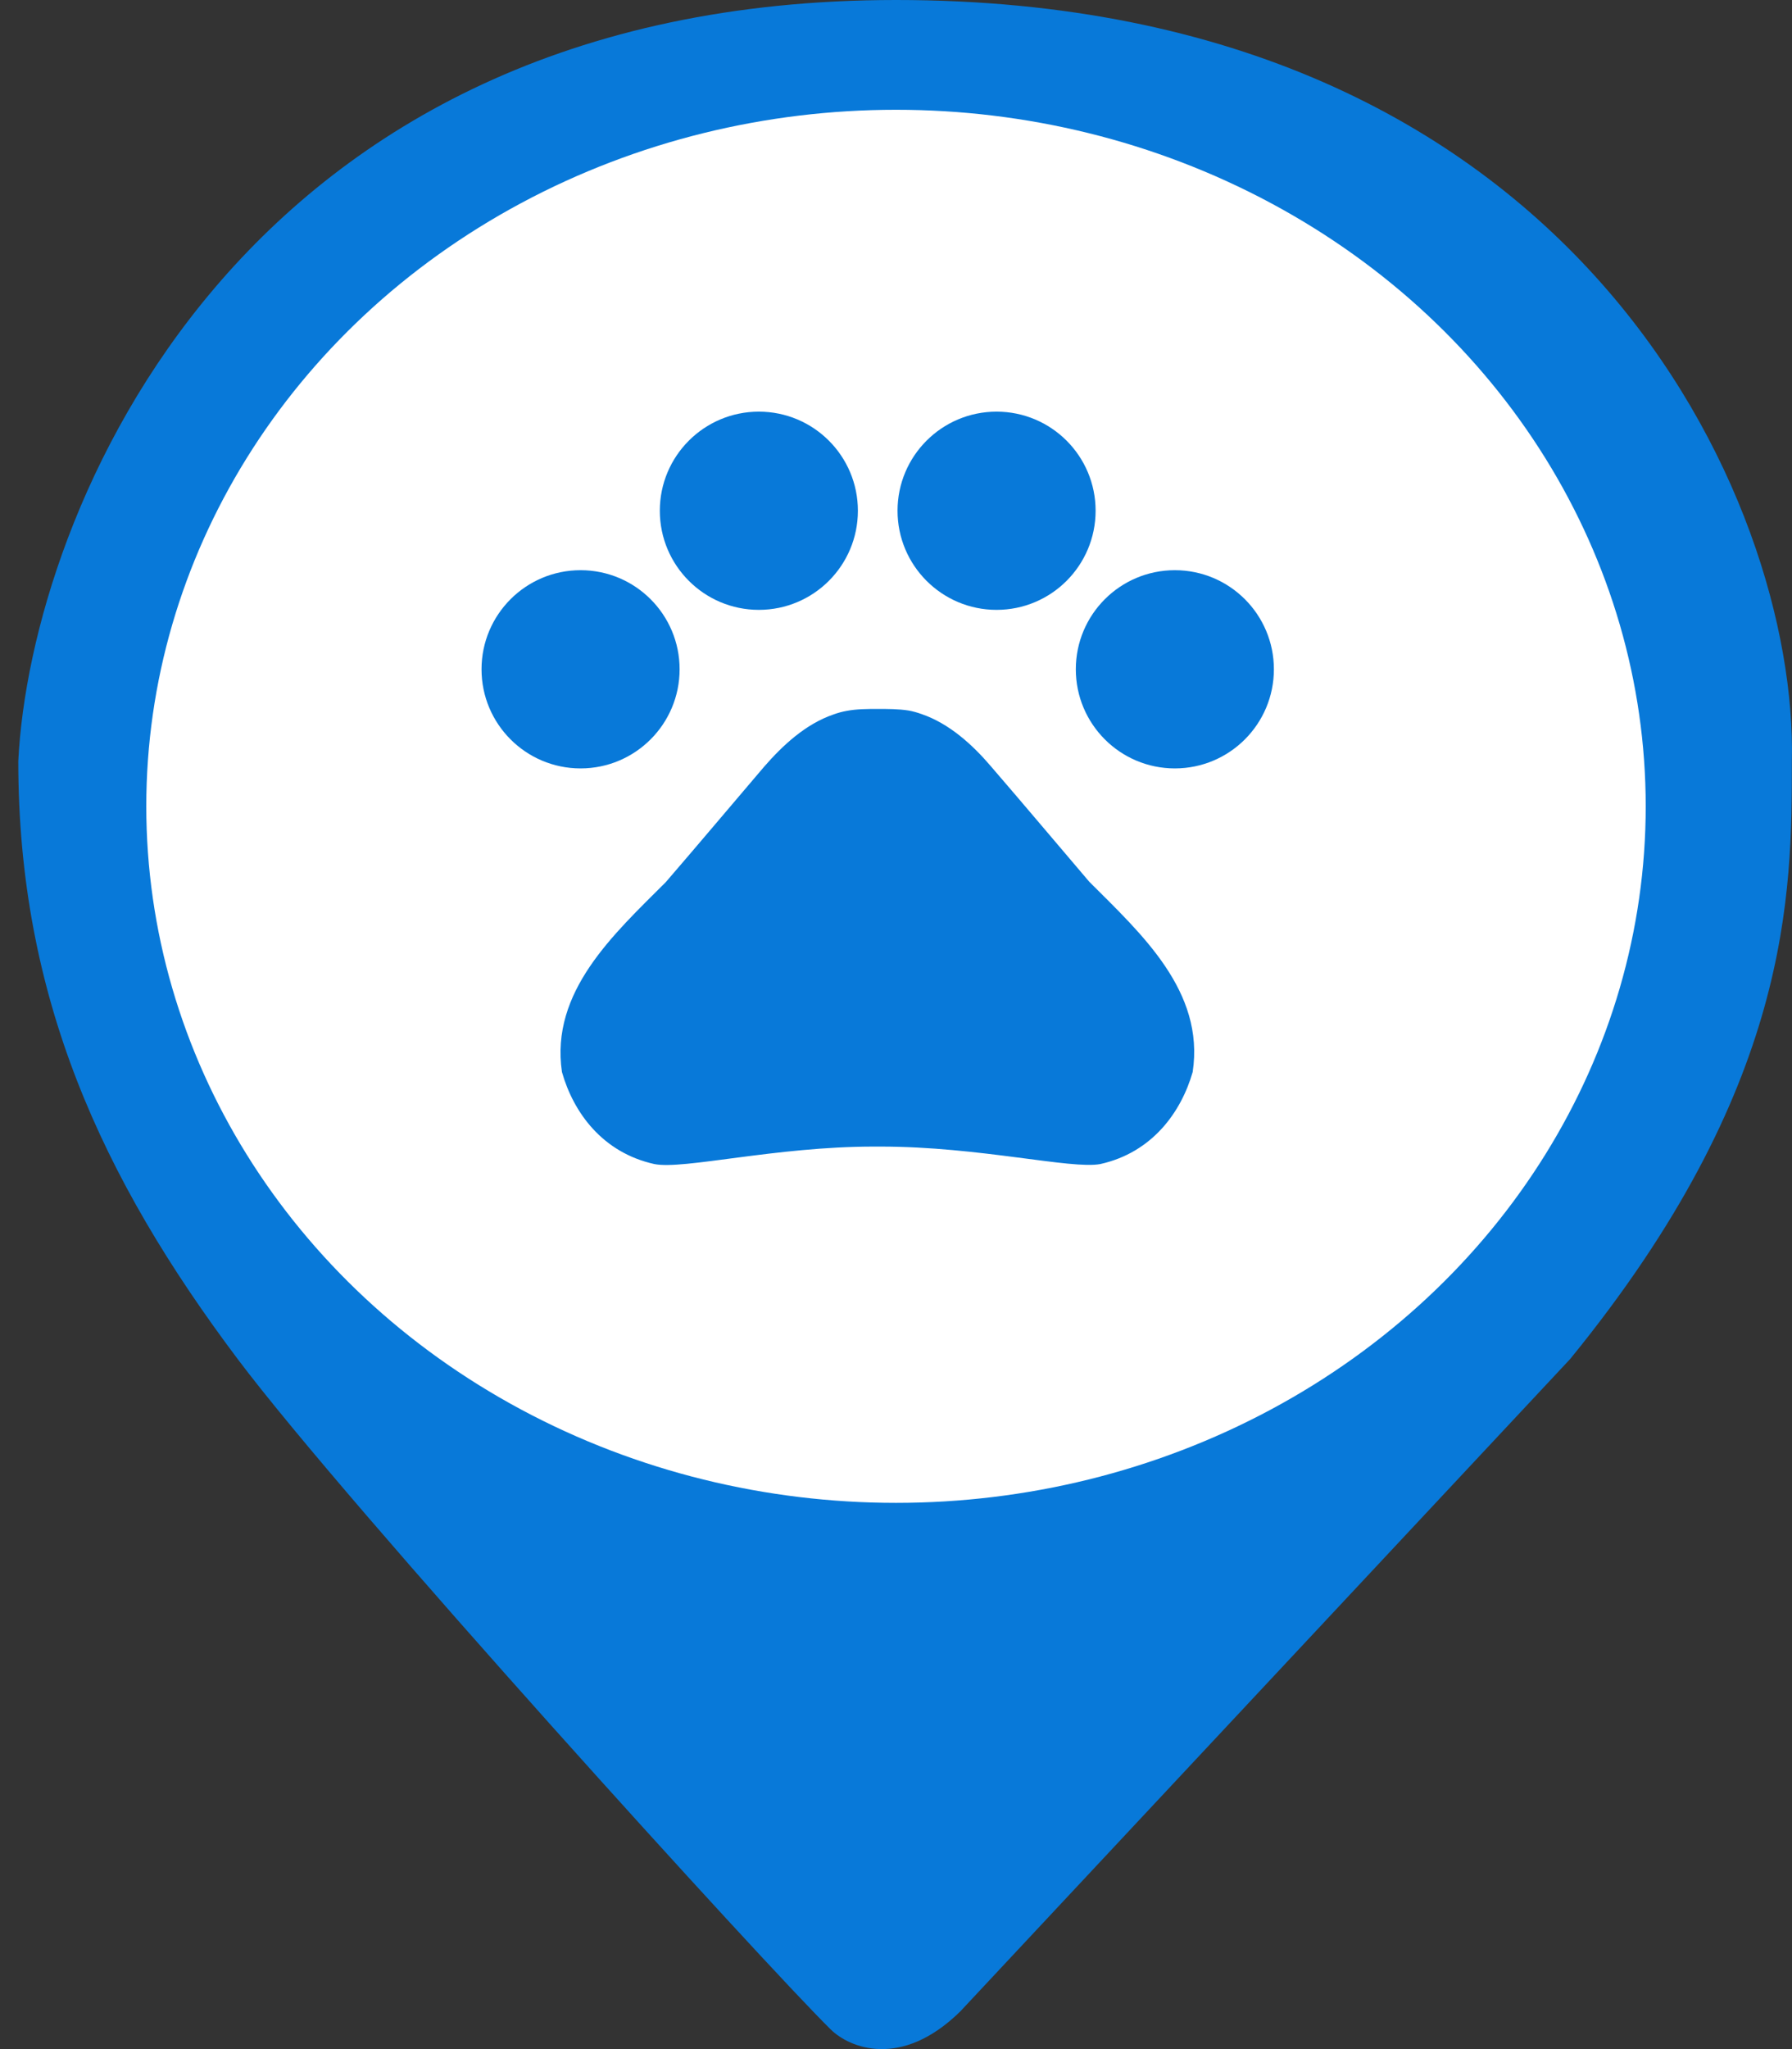 <svg width="49" height="56" viewBox="0 0 49 56" fill="none" xmlns="http://www.w3.org/2000/svg">
<rect x="0" y="0" width="49" height="56" fill="#333333" stroke="none"/>
<path d="M24.5 0C6.5 0 0.837 14.032 0.5 20.8C0.5 27.238 2.777 32.191 6.5 37.143C9.532 41.176 20.938 53.722 22.719 55.467C23.224 55.962 24.639 56.557 26.256 54.972L42.932 37.143C48.996 29.714 48.996 24.432 48.996 20.8C49.164 13.702 43.101 -0 24.5 0Z" fill="#0879D9"/>
<ellipse cx="24.5" cy="22.036" rx="20.5" ry="19.036" fill="white"/>
<path d="M15.875 21C17.371 21 18.583 19.787 18.583 18.291C18.583 16.796 17.371 15.583 15.875 15.583C14.379 15.583 13.167 16.796 13.167 18.291C13.167 19.787 14.379 21 15.875 21Z" fill="#0879D9"/>
<path d="M20.75 16.667C22.246 16.667 23.458 15.454 23.458 13.958C23.458 12.463 22.246 11.25 20.75 11.25C19.254 11.25 18.042 12.463 18.042 13.958C18.042 15.454 19.254 16.667 20.75 16.667Z" fill="#0879D9"/>
<path d="M27.25 16.667C28.746 16.667 29.958 15.454 29.958 13.958C29.958 12.463 28.746 11.25 27.25 11.25C25.754 11.25 24.542 12.463 24.542 13.958C24.542 15.454 25.754 16.667 27.25 16.667Z" fill="#0879D9"/>
<path d="M32.125 21C33.621 21 34.833 19.787 34.833 18.291C34.833 16.796 33.621 15.583 32.125 15.583C30.629 15.583 29.417 16.796 29.417 18.291C29.417 19.787 30.629 21 32.125 21Z" fill="#0879D9"/>
<path d="M29.785 24.098C28.842 22.993 28.052 22.051 27.098 20.946C26.6 20.361 25.961 19.776 25.202 19.516C25.083 19.473 24.964 19.44 24.845 19.418C24.574 19.375 24.282 19.375 24 19.375C23.718 19.375 23.426 19.375 23.144 19.429C23.025 19.451 22.906 19.483 22.787 19.527C22.028 19.787 21.4 20.372 20.891 20.957C19.948 22.062 19.157 23.004 18.204 24.109C16.785 25.528 15.041 27.099 15.366 29.298C15.68 30.403 16.471 31.497 17.89 31.812C18.681 31.974 21.205 31.335 23.892 31.335H24.087C26.773 31.335 29.297 31.963 30.088 31.812C31.507 31.497 32.298 30.392 32.612 29.298C32.948 27.088 31.204 25.517 29.785 24.098Z" fill="#0879D9"/>
</svg>
